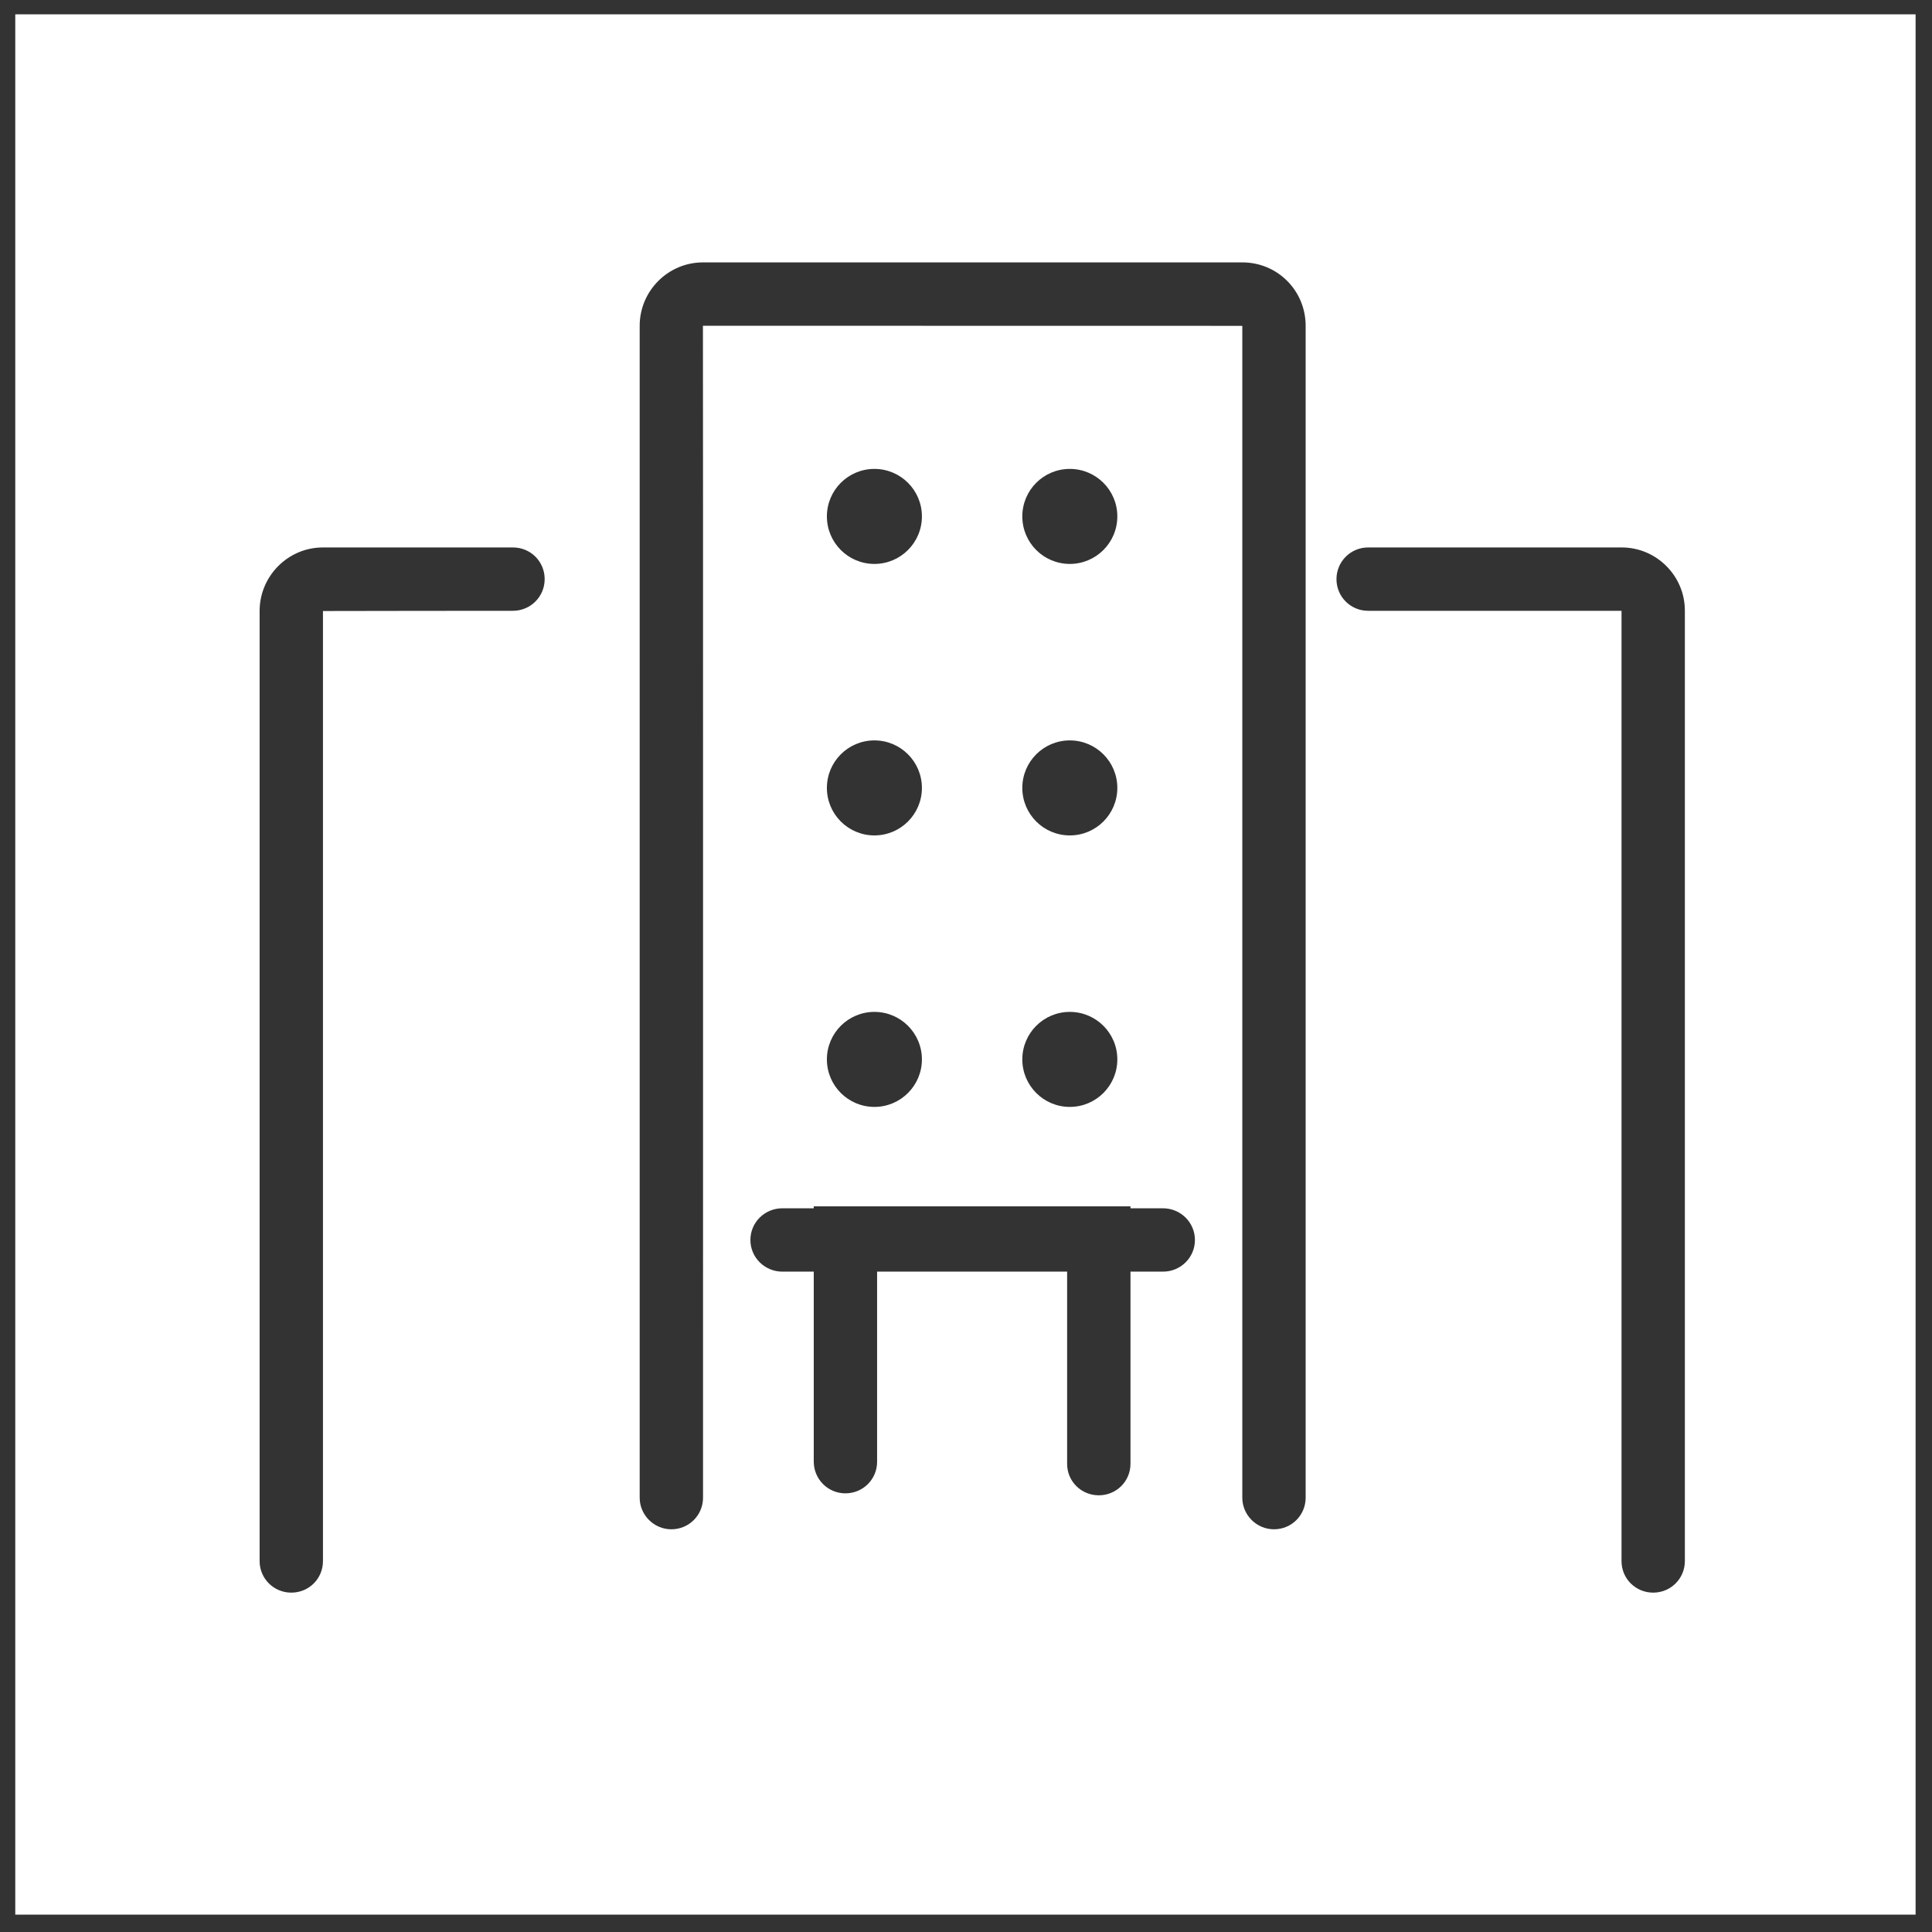 <?xml version="1.0" encoding="UTF-8"?>
<svg width="61px" height="61px" viewBox="0 0 61 61" version="1.1" xmlns="http://www.w3.org/2000/svg" xmlns:xlink="http://www.w3.org/1999/xlink">
    <rect x="0" y="0" width="61" height="61" fill="#333333" stroke="none"/>
    <title>agency</title>
    <g id="Symbols" stroke="none" stroke-width="1" fill="none" fill-rule="evenodd">
        <g id="UI/-DropdownAgency" transform="translate(-28, -49)" fill="#FFFFFF">
            <g id="Group-16">
                <g id="AGENCIES" transform="translate(26, 47)">
                    <g id="agency" transform="translate(2.482, 2.452)">
                        <path d="M25.211,37.698 L24.22,37.698 C23.663,37.698 23.211,38.142 23.211,38.698 C23.211,39.251 23.662,39.698 24.22,39.698 L25.211,39.698 L25.211,45.694 C25.211,46.249 25.655,46.698 26.211,46.698 C26.763,46.698 27.211,46.257 27.211,45.702 L27.211,39.698 L33.211,39.698 L33.211,45.77 C33.211,46.317 33.655,46.76 34.211,46.76 C34.763,46.76 35.211,46.32 35.211,45.766 L35.211,39.698 L36.237,39.698 C36.794,39.698 37.246,39.255 37.246,38.698 C37.246,38.146 36.795,37.698 36.237,37.698 L35.211,37.698 L35.211,37.636 L25.211,37.636 L25.211,37.698 Z M0,0 L60,0 L60,60 L0,60 L0,0 Z M21.712,9.833 C21.712,9.833 38.742,9.835 38.742,9.836 L38.742,46.836 C38.742,47.38 39.189,47.833 39.742,47.833 C40.298,47.833 40.742,47.387 40.742,46.836 L40.742,9.836 C40.742,8.722 39.852,7.833 38.746,7.833 L21.712,7.833 C20.612,7.833 19.715,8.732 19.715,9.836 L19.715,46.836 C19.715,47.38 20.163,47.833 20.715,47.833 C21.272,47.833 21.715,47.386 21.715,46.836 C21.715,46.836 21.718,9.833 21.712,9.833 Z M42.713,18.833 L50.715,18.833 L50.715,48.836 C50.715,49.395 51.163,49.833 51.715,49.833 C52.272,49.833 52.715,49.387 52.715,48.836 L52.715,18.826 C52.715,17.731 51.82,16.833 50.72,16.833 L42.713,16.833 C42.162,16.833 41.715,17.281 41.715,17.833 C41.715,18.389 42.162,18.833 42.713,18.833 Z M8.715,49.833 C9.268,49.833 9.715,49.395 9.715,48.837 L9.715,18.84 C9.715,18.837 15.713,18.833 15.713,18.833 C16.266,18.833 16.715,18.389 16.715,17.833 C16.715,17.281 16.277,16.833 15.712,16.833 L9.712,16.833 C8.613,16.833 7.715,17.735 7.715,18.84 L7.715,48.837 C7.715,49.387 8.159,49.833 8.715,49.833 Z M27.126,34.497 C27.954,34.497 28.626,33.825 28.626,32.997 C28.626,32.168 27.954,31.497 27.126,31.497 C26.297,31.497 25.626,32.168 25.626,32.997 C25.626,33.825 26.297,34.497 27.126,34.497 Z M27.126,25.925 C27.954,25.925 28.626,25.254 28.626,24.425 C28.626,23.596 27.954,22.925 27.126,22.925 C26.297,22.925 25.626,23.596 25.626,24.425 C25.626,25.254 26.297,25.925 27.126,25.925 Z M27.126,17.353 C27.954,17.353 28.626,16.682 28.626,15.853 C28.626,15.024 27.954,14.353 27.126,14.353 C26.297,14.353 25.626,15.024 25.626,15.853 C25.626,16.682 26.297,17.353 27.126,17.353 Z M33.296,34.497 C34.124,34.497 34.796,33.825 34.796,32.997 C34.796,32.168 34.124,31.497 33.296,31.497 C32.467,31.497 31.796,32.168 31.796,32.997 C31.796,33.825 32.467,34.497 33.296,34.497 Z M33.296,25.925 C34.124,25.925 34.796,25.254 34.796,24.425 C34.796,23.596 34.124,22.925 33.296,22.925 C32.467,22.925 31.796,23.596 31.796,24.425 C31.796,25.254 32.467,25.925 33.296,25.925 Z M33.296,17.353 C34.124,17.353 34.796,16.682 34.796,15.853 C34.796,15.024 34.124,14.353 33.296,14.353 C32.467,14.353 31.796,15.024 31.796,15.853 C31.796,16.682 32.467,17.353 33.296,17.353 Z" id="Combined-Shape"></path>
                    </g>
                </g>
            </g>
        </g>
    </g>
</svg>
